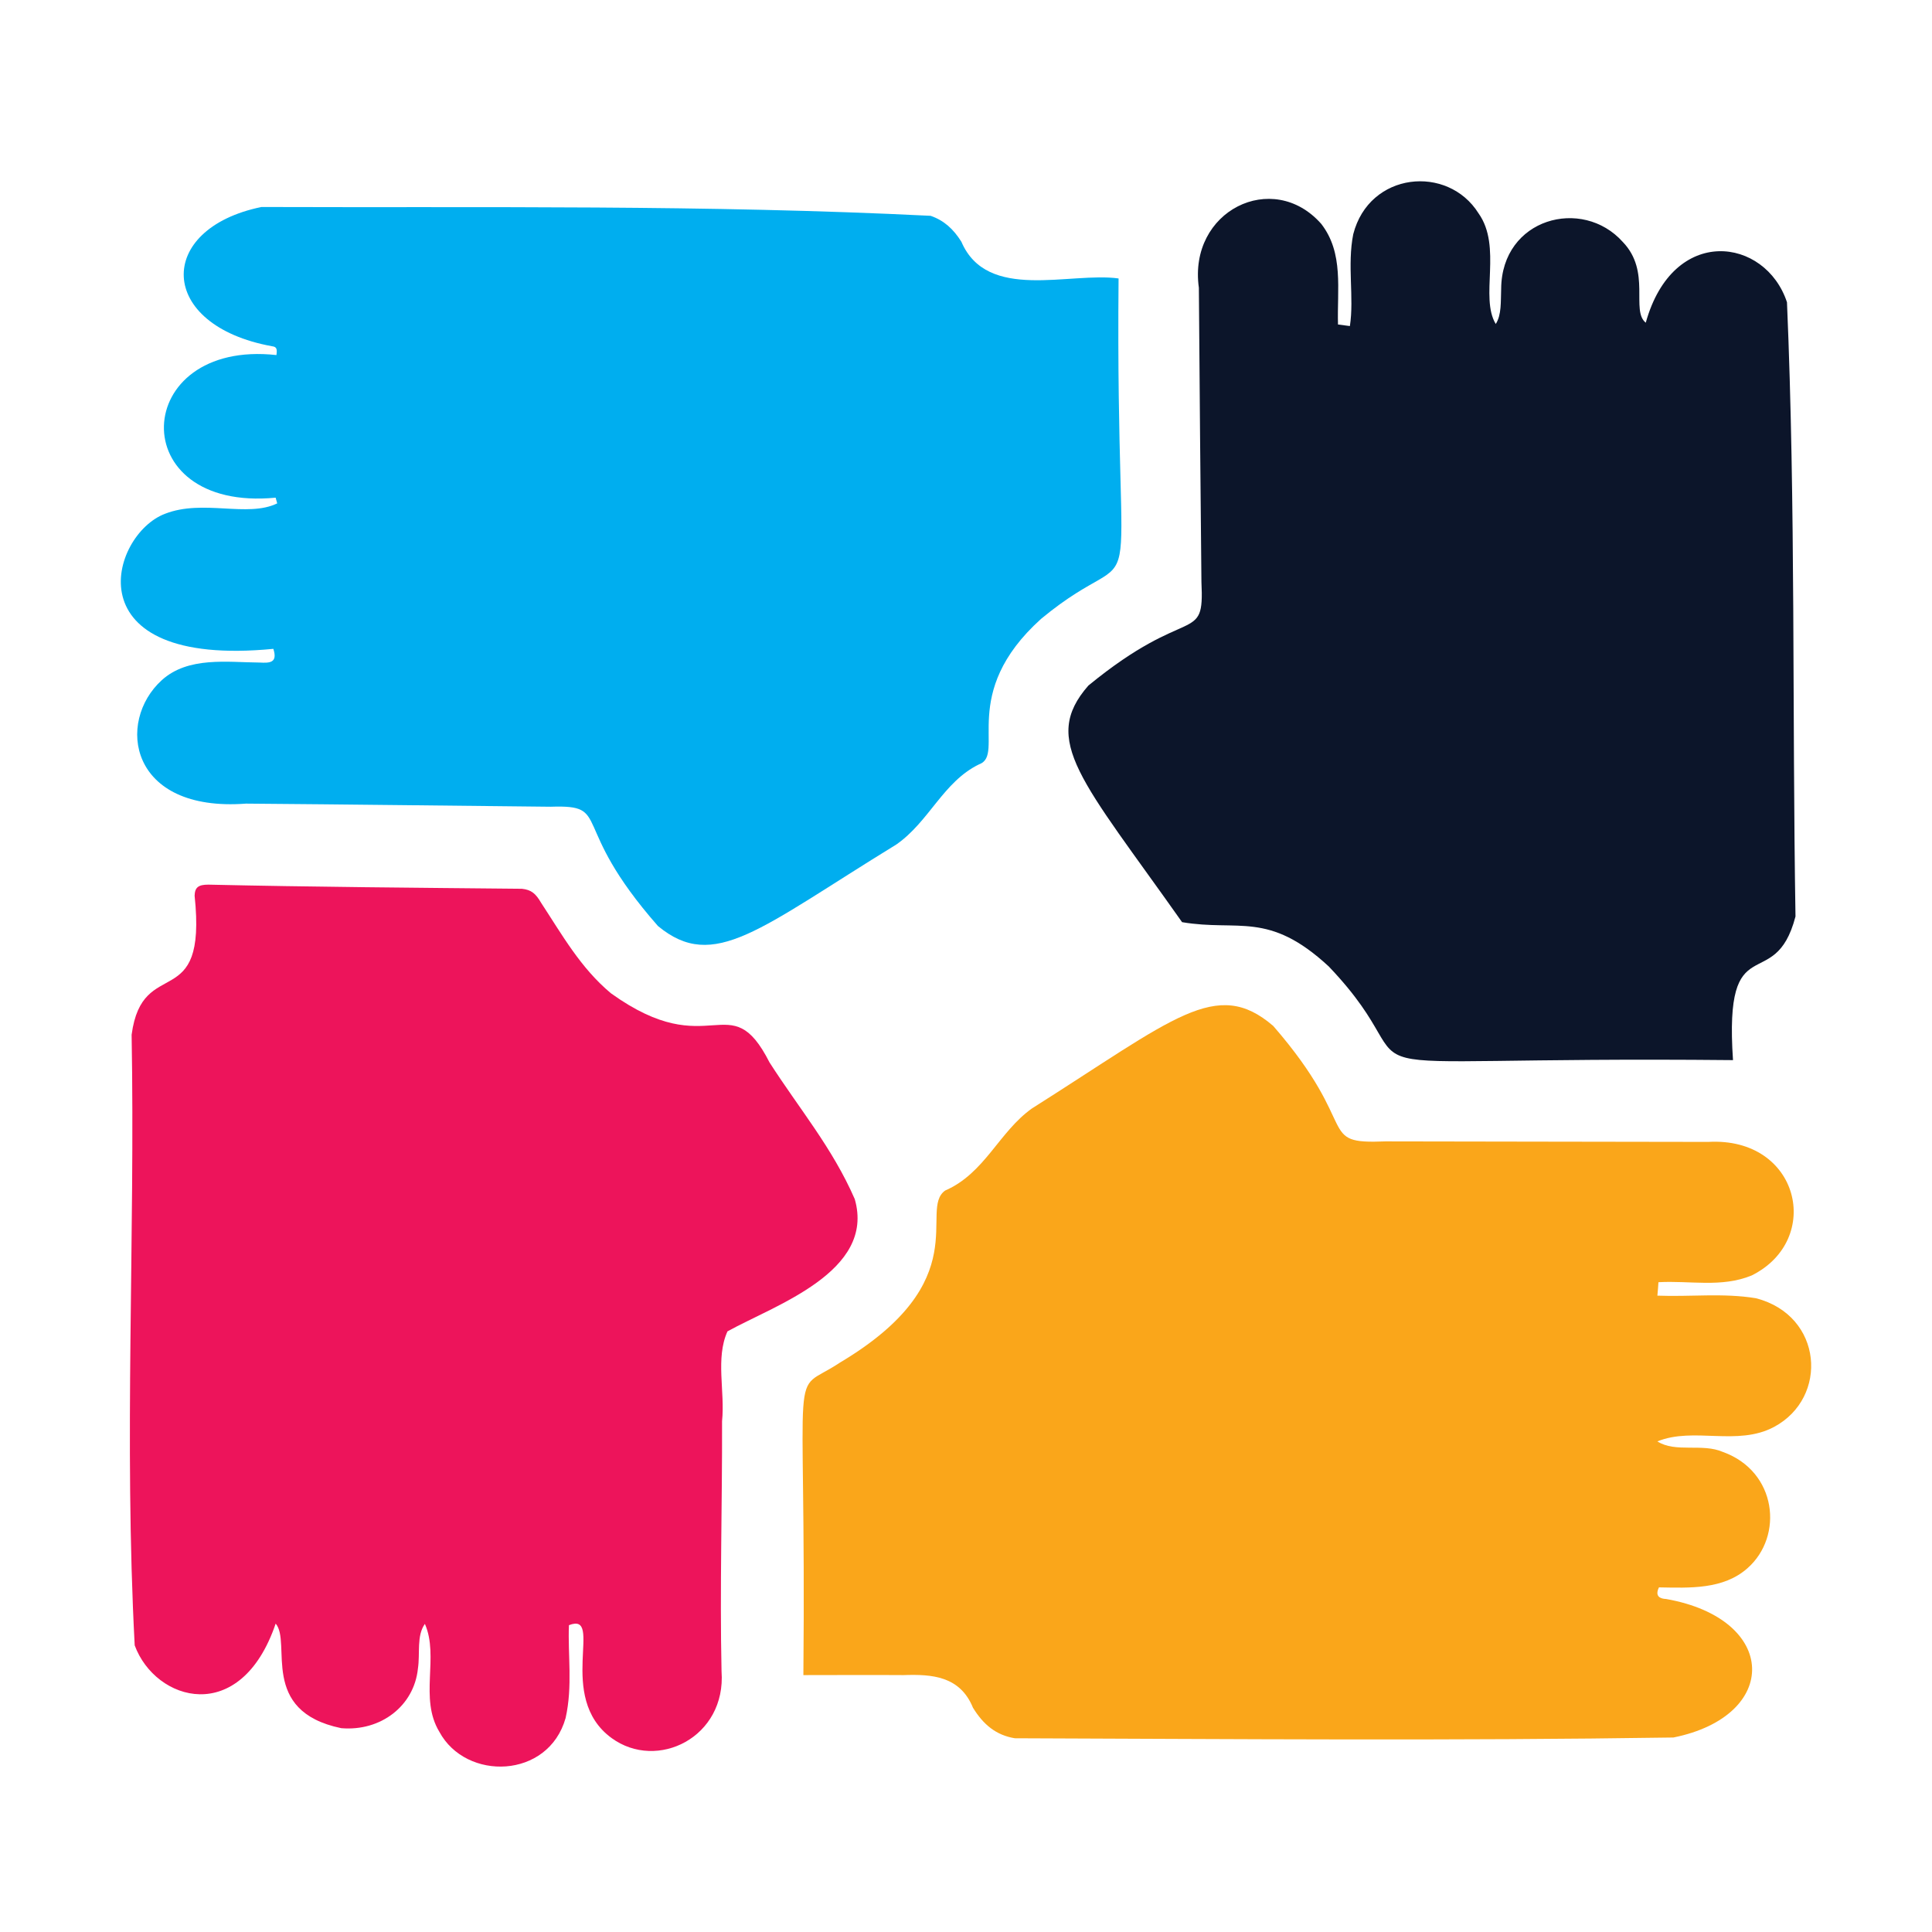 <svg width="64" height="64" viewBox="0 0 64 64" fill="none" xmlns="http://www.w3.org/2000/svg">
<path d="M58.17 43.006C57.084 42.826 55.99 42.963 54.903 42.92C54.92 42.74 54.929 42.62 54.938 42.475C55.981 42.415 57.024 42.663 58.025 42.252C60.403 41.069 59.616 37.656 56.588 37.827C53.039 37.819 49.43 37.819 45.898 37.81C43.572 37.905 45.12 37.373 42.178 33.986C40.296 32.366 38.902 33.737 34.181 36.721C33.087 37.502 32.625 38.865 31.308 39.439C30.41 40.082 32.385 42.423 27.819 45.141C26.099 46.29 26.715 44.481 26.613 55.49C27.784 55.49 28.819 55.482 29.931 55.49C30.88 55.456 31.804 55.525 32.231 56.571C32.574 57.128 32.993 57.48 33.617 57.582C40.955 57.608 48.13 57.668 55.434 57.557C58.974 56.845 58.923 53.63 55.194 52.969C54.998 52.961 54.809 52.884 54.955 52.584C55.972 52.601 57.084 52.661 57.888 51.949C59.094 50.886 58.863 48.742 57.076 48.099C56.392 47.799 55.502 48.134 54.903 47.748C56.101 47.259 57.555 47.919 58.769 47.268C60.582 46.299 60.394 43.581 58.17 43.006Z" fill="#FAA61A"/>
<path d="M9.055 21.494C9.208 21.965 8.926 21.965 8.601 21.948C7.524 21.939 6.232 21.742 5.36 22.531C3.838 23.912 4.274 26.913 8.148 26.621C11.569 26.647 14.793 26.69 18.24 26.724C20.309 26.655 18.804 27.273 21.797 30.677C23.653 32.211 25.15 30.762 29.691 27.976C30.786 27.213 31.239 25.901 32.436 25.318C33.326 25 31.735 22.977 34.489 20.499C38.106 17.507 36.943 21.554 37.054 9.224C35.43 9.001 32.701 10.004 31.846 8.006C31.581 7.586 31.273 7.303 30.828 7.149C23.397 6.78 16.076 6.883 8.661 6.857C5.146 7.578 5.197 10.776 9.012 11.47C9.174 11.488 9.183 11.573 9.157 11.762C4.325 11.23 4.06 16.975 9.131 16.486C9.149 16.546 9.166 16.615 9.183 16.675C8.199 17.155 6.728 16.529 5.471 17.018C3.641 17.704 2.35 22.145 9.055 21.494Z" fill="#00AEEF"/>
<path d="M36.053 22.711C34.463 24.529 35.84 25.849 39.158 30.548C41.031 30.865 42.014 30.162 44.016 32.014C47.907 36.095 42.502 34.972 57.408 35.118C57.1 30.591 58.785 33.017 59.478 30.359C59.367 23.526 59.486 16.795 59.196 10.013C58.486 7.86 55.424 7.432 54.518 10.69C54.013 10.287 54.706 9.001 53.757 8.015C52.414 6.514 49.745 7.226 49.728 9.567C49.711 9.995 49.745 10.424 49.549 10.733C49.01 9.841 49.771 8.178 48.976 7.063C47.958 5.443 45.358 5.691 44.828 7.758C44.623 8.786 44.862 9.85 44.717 10.801C44.58 10.784 44.46 10.767 44.323 10.75C44.289 9.592 44.52 8.383 43.767 7.415C42.16 5.597 39.355 6.986 39.714 9.532C39.739 12.816 39.765 15.972 39.799 19.281C39.902 21.391 39.397 19.967 36.053 22.711Z" fill="#0C152A"/>
<path d="M28.315 39.722C27.571 38.016 26.476 36.73 25.492 35.195C24.167 32.589 23.551 35.281 20.241 32.906C19.232 32.066 18.616 30.959 17.924 29.905C17.744 29.596 17.599 29.476 17.291 29.442C13.81 29.408 10.346 29.382 6.9 29.305C6.566 29.305 6.455 29.399 6.447 29.673C6.866 33.643 4.719 31.585 4.36 34.278C4.48 41.034 4.103 47.714 4.462 54.504C5.147 56.365 7.969 57.205 9.132 53.784C9.671 54.41 8.568 56.682 11.304 57.248C12.613 57.36 13.716 56.511 13.844 55.276C13.921 54.77 13.793 54.187 14.075 53.793C14.554 54.89 13.879 56.254 14.554 57.368C15.435 59.006 18.163 58.937 18.736 56.914C18.976 55.85 18.805 54.804 18.847 53.836C20.036 53.373 18.394 56.211 20.258 57.574C21.772 58.68 24.064 57.548 23.902 55.362C23.842 52.592 23.927 49.857 23.919 47.079C24.021 46.093 23.696 44.995 24.098 44.104C25.655 43.238 29.007 42.132 28.315 39.722Z" fill="#ED145B"/>
</svg>
